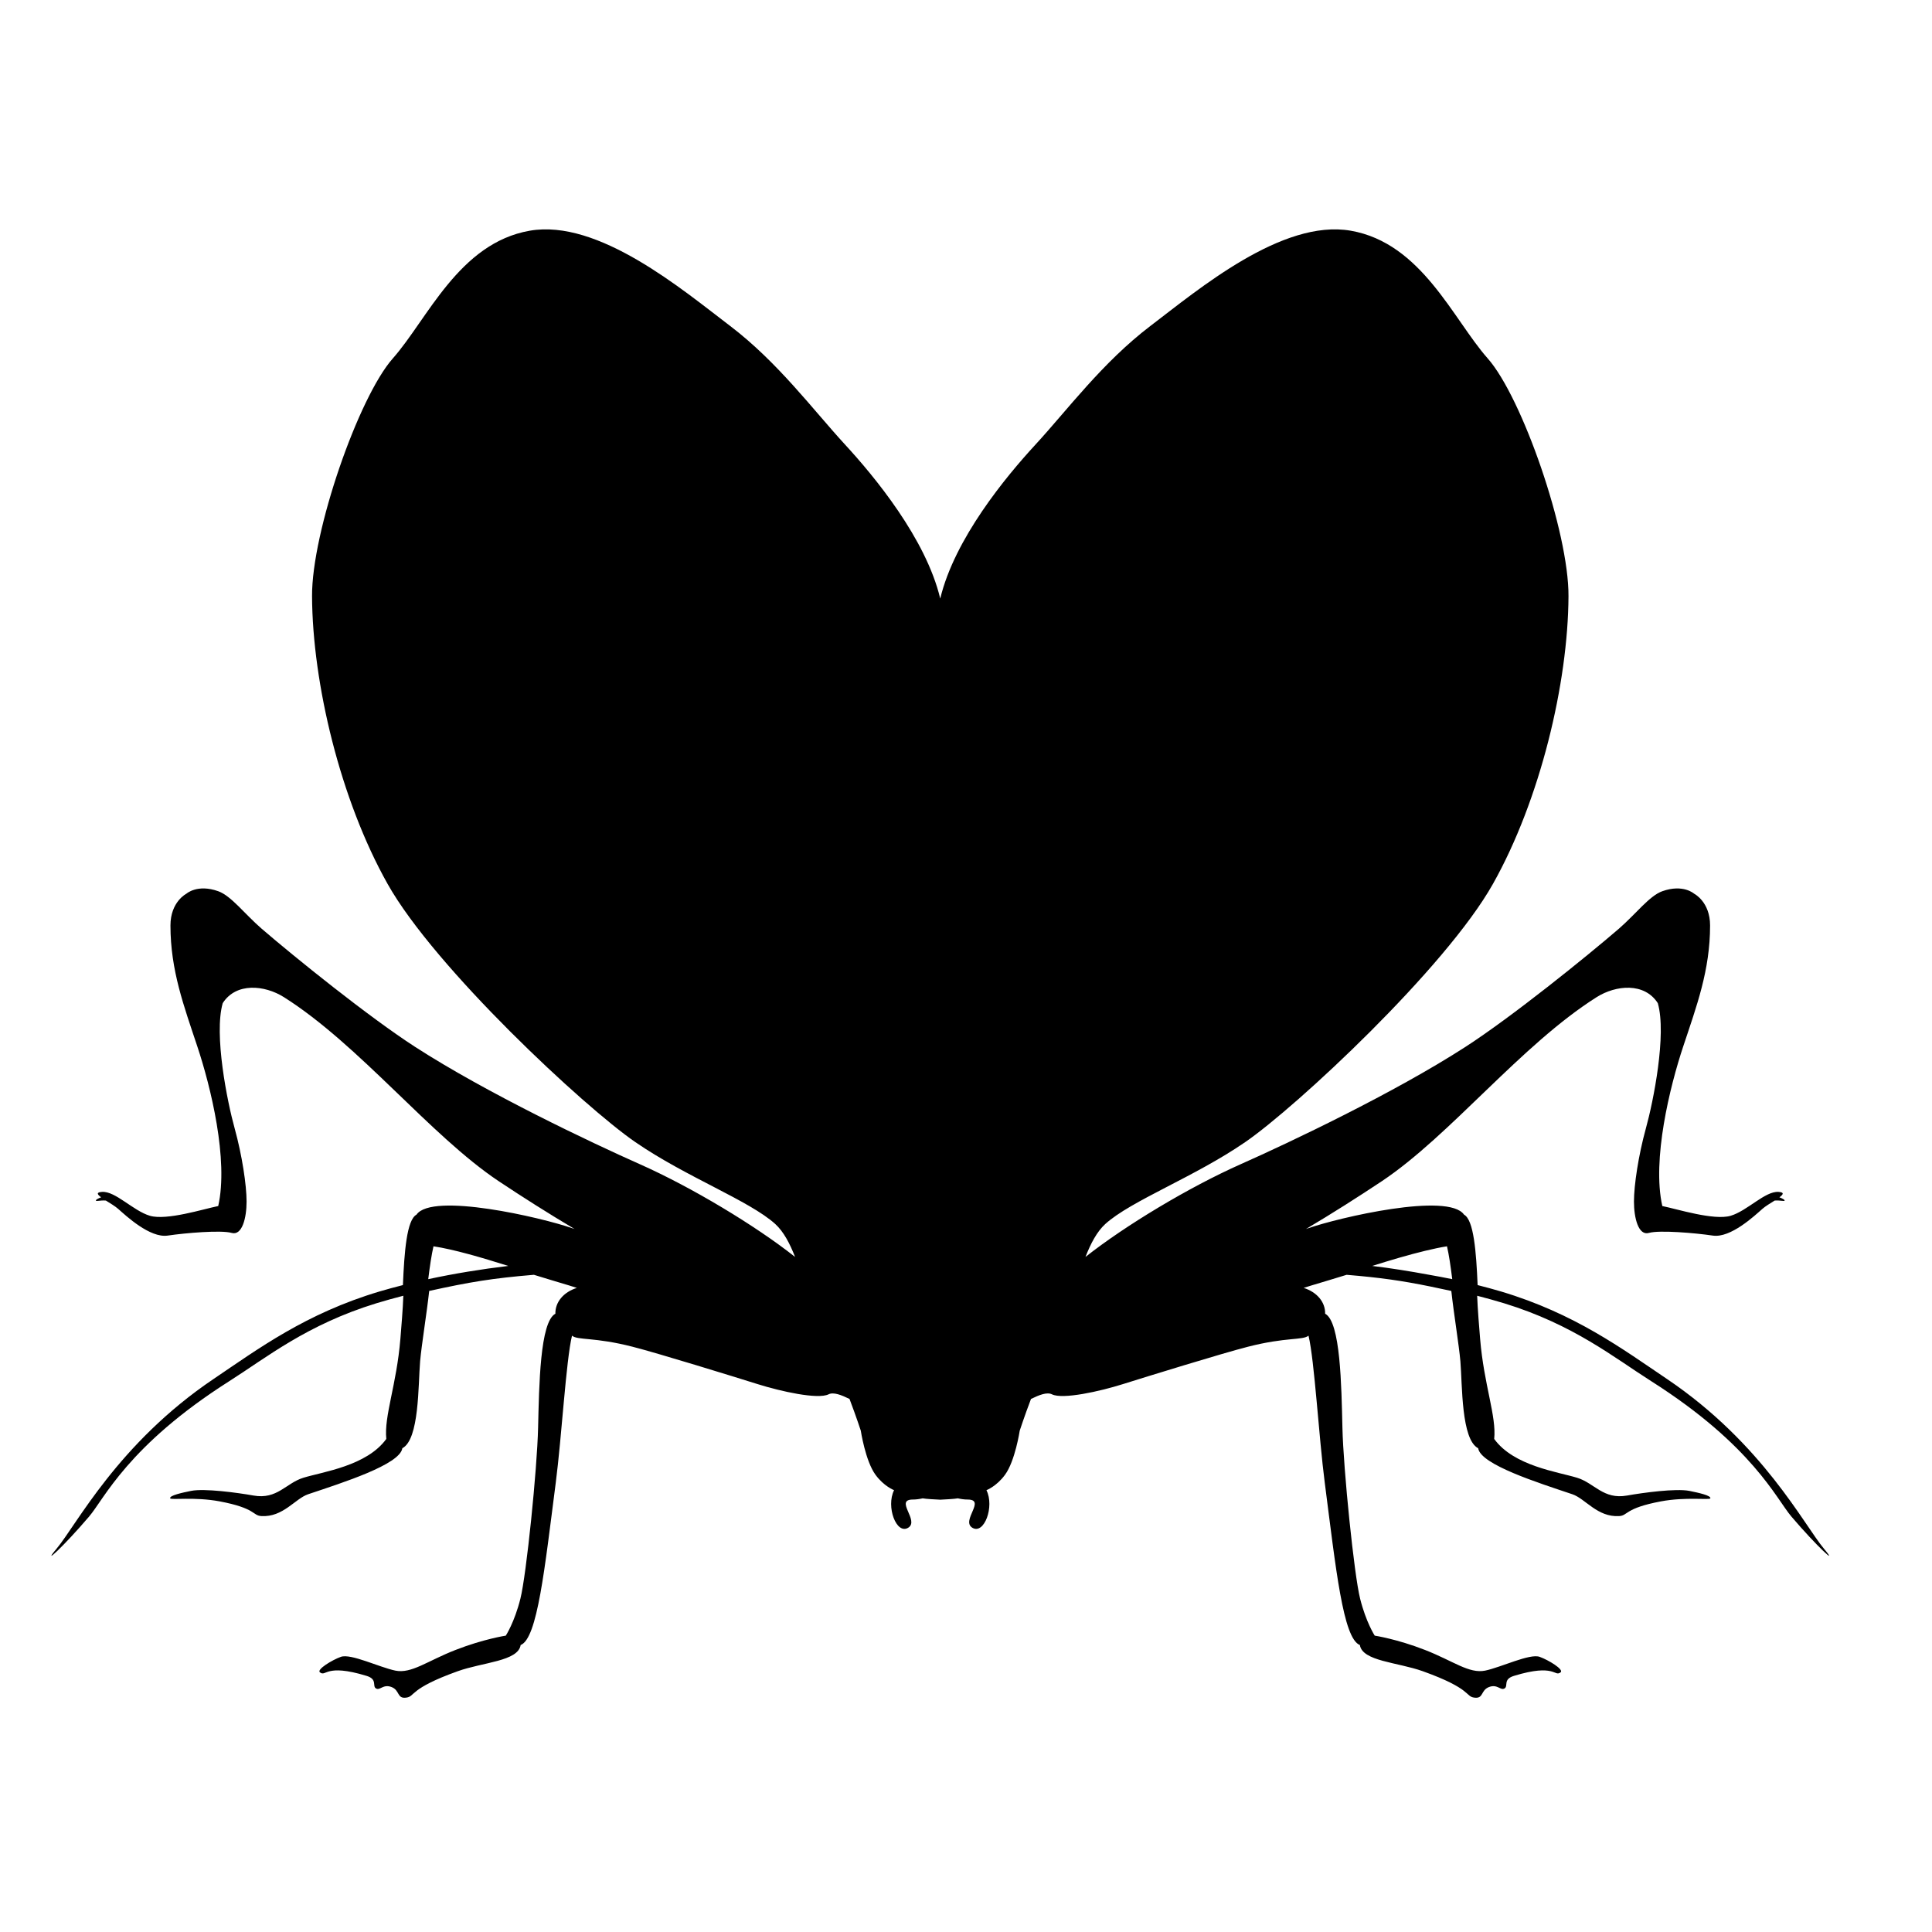 <?xml version="1.0" encoding="iso-8859-1"?>
<!-- Generator: Adobe Illustrator 17.1.0, SVG Export Plug-In . SVG Version: 6.00 Build 0)  -->
<!DOCTYPE svg PUBLIC "-//W3C//DTD SVG 1.1//EN" "http://www.w3.org/Graphics/SVG/1.1/DTD/svg11.dtd">
<svg version="1.1" id="Capa_1" xmlns="http://www.w3.org/2000/svg" xmlns:xlink="http://www.w3.org/1999/xlink" x="0px" y="0px"
	 viewBox="0 0 150 150" style="enable-background:new 0 0 150 150;" xml:space="preserve">
<g>
	<path d="M6.915,117.747c1.177-1.375,3.008-5.507,10.885-10.513c2.91-1.846,6.026-4.39,11.423-6.049
		c0.675-0.208,1.382-0.399,2.092-0.584c-0.032,0.976-0.165,2.558-0.229,3.344c-0.294,3.572-1.28,6.008-1.093,7.772
		c-1.517,2.104-4.938,2.552-6.439,3.015c-1.35,0.413-2.03,1.708-3.871,1.381c-1.255-0.224-3.807-0.567-4.843-0.362
		c-0.729,0.147-1.701,0.362-1.628,0.58c0.049,0.143,1.903-0.128,3.836,0.234c2.837,0.535,2.543,1.102,3.242,1.142
		c1.688,0.104,2.624-1.354,3.634-1.695c2.681-0.9,7.13-2.304,7.313-3.572c1.323-0.683,1.226-4.898,1.38-6.749
		c0.111-1.271,0.513-3.704,0.705-5.463c3.15-0.692,4.897-0.984,8.129-1.253c0.486,0.155,2.316,0.701,2.74,0.829
		c0.189,0.059,0.394,0.127,0.594,0.188c-1.034,0.329-1.685,1.1-1.666,2.006c-1.199,0.624-1.263,5.611-1.342,8.854
		c-0.076,3.246-0.91,11.435-1.374,13.268c-0.456,1.829-1.134,2.871-1.134,2.871s-1.72,0.258-3.904,1.111
		c-2.187,0.852-3.418,1.859-4.668,1.605c-1.245-0.259-3.464-1.347-4.233-1.07c-0.696,0.25-1.898,0.987-1.628,1.201
		c0.491,0.387,0.389-0.71,3.612,0.273c0.891,0.266,0.429,0.794,0.743,0.98c0.316,0.184,0.551-0.363,1.207-0.109
		c0.656,0.252,0.407,0.915,1.128,0.823c0.729-0.085,0.176-0.678,4.012-2.052c1.96-0.702,4.689-0.771,4.884-2.033
		c1.307-0.503,1.863-5.927,2.727-12.608c0.462-3.56,0.794-9.468,1.261-11.412c0.44,0.371,1.733,0.1,4.703,0.861
		c1.928,0.489,7.875,2.325,9.697,2.898c1.82,0.573,4.684,1.207,5.521,0.795c0.383-0.19,0.988,0.05,1.625,0.36
		c0.534,1.408,0.875,2.461,0.875,2.461s0.359,2.362,1.142,3.426c0.656,0.899,1.442,1.196,1.442,1.196
		c-0.64,1.276,0.178,3.469,1.093,2.918c0.91-0.547-1.093-2.191,0.367-2.191c0.259,0,0.513-0.038,0.761-0.093
		c0.243,0.049,1.083,0.092,1.288,0.1c0.028,0.001,0.05,0.003,0.077,0.005c0.027-0.001,0.049-0.003,0.077-0.005
		c0.205-0.008,1.045-0.052,1.288-0.1c0.249,0.056,0.502,0.093,0.761,0.093c1.461,0-0.543,1.644,0.367,2.191
		c0.915,0.551,1.733-1.643,1.093-2.918c0,0,0.786-0.297,1.442-1.196c0.783-1.063,1.142-3.426,1.142-3.426s0.34-1.053,0.875-2.461
		c0.637-0.311,1.242-0.551,1.625-0.36c0.837,0.412,3.701-0.221,5.521-0.795c1.822-0.574,7.77-2.41,9.697-2.898
		c2.97-0.761,4.263-0.49,4.703-0.861c0.467,1.944,0.799,7.852,1.261,11.412c0.864,6.68,1.42,12.104,2.727,12.608
		c0.195,1.262,2.924,1.331,4.884,2.033c3.836,1.374,3.283,1.967,4.012,2.052c0.721,0.092,0.472-0.571,1.128-0.823
		c0.656-0.254,0.891,0.293,1.207,0.109c0.313-0.186-0.148-0.714,0.743-0.98c3.223-0.983,3.121,0.115,3.612-0.273
		c0.27-0.214-0.931-0.951-1.628-1.201c-0.769-0.277-2.989,0.811-4.233,1.07c-1.25,0.254-2.481-0.753-4.668-1.605
		c-2.184-0.853-3.904-1.111-3.904-1.111s-0.678-1.042-1.134-2.871c-0.464-1.833-1.298-10.021-1.374-13.268
		c-0.078-3.242-0.143-8.23-1.342-8.854c0.019-0.906-0.632-1.677-1.666-2.006c0.15-0.046,0.3-0.094,0.447-0.141
		c0.048-0.015,0.1-0.032,0.147-0.046c0.424-0.128,2.254-0.673,2.74-0.829c2.624,0.218,4.279,0.455,6.491,0.906
		c0.512,0.104,1.045,0.217,1.637,0.347c0.192,1.759,0.594,4.191,0.705,5.463c0.154,1.851,0.057,6.066,1.38,6.749
		c0.184,1.268,4.633,2.671,7.313,3.572c1.01,0.342,1.946,1.799,3.634,1.695c0.699-0.04,0.405-0.607,3.242-1.142
		c1.933-0.362,3.788-0.09,3.836-0.234c0.073-0.219-0.899-0.433-1.628-0.58c-1.037-0.205-3.588,0.138-4.843,0.362
		c-1.841,0.327-2.522-0.968-3.871-1.381c-1.501-0.463-4.922-0.911-6.439-3.015c0.186-1.764-0.799-4.201-1.093-7.772
		c-0.065-0.786-0.197-2.368-0.229-3.344c0.71,0.185,1.417,0.377,2.092,0.584c5.397,1.659,8.512,4.202,11.423,6.049
		c7.878,5.005,9.708,9.137,10.885,10.513c1.971,2.314,3.734,3.932,2.532,2.502c-1.552-1.846-4.76-8.169-12.189-13.182
		c-3.494-2.357-7.162-5.085-12.888-6.797c-0.594-0.177-1.201-0.339-1.82-0.497c-0.108-2.585-0.3-5.066-1.055-5.469
		c-1.212-1.759-9.719,0.227-12.079,1.049c-0.057,0.023-0.13,0.043-0.192,0.065c2.071-1.228,4.052-2.491,5.885-3.709
		c5.324-3.552,10.812-10.583,16.682-14.292c1.496-0.942,3.709-1.157,4.749,0.467c0.697,2.431-0.348,7.646-0.929,9.732
		c-0.575,2.084-0.923,4.4-0.923,5.674c0,1.277,0.348,2.666,1.161,2.432c0.807-0.232,3.591,0.003,4.965,0.208
		c1.38,0.204,3.232-1.535,3.847-2.076c0.235-0.207,0.618-0.435,0.95-0.643c0.453-0.035,0.769,0.083,0.775-0.003
		c0.005-0.078-0.221-0.178-0.405-0.25c0.3-0.223,0.405-0.389-0.073-0.421c-1.045-0.065-2.416,1.473-3.717,1.856
		c-1.301,0.379-4.141-0.522-5.302-0.757c-0.81-3.588,0.581-9.266,1.625-12.397c1.037-3.126,2.084-5.906,2.084-9.384
		c0-1.851-1.239-2.469-1.239-2.469s-0.845-0.772-2.47-0.193c-1.004,0.358-2.046,1.759-3.356,2.897
		c-2.551,2.199-8.299,6.841-11.933,9.191c-5.564,3.592-13.674,7.432-17.462,9.114c-3.993,1.777-8.933,4.741-12.035,7.192
		c0.408-1.041,0.883-1.957,1.539-2.557c2.011-1.82,6.927-3.646,10.869-6.362c3.95-2.716,15.561-13.516,19.23-20.044
		c3.672-6.531,5.831-15.588,5.864-22.333c0.03-4.986-3.601-15.446-6.274-18.468c-2.678-3.02-5.127-8.955-10.631-9.912
		c-5.332-0.929-11.857,4.584-15.564,7.401c-3.709,2.824-6.452,6.529-8.895,9.184C78.094,37.01,74.115,41.822,73,46.474
		c-1.115-4.652-5.094-9.465-7.409-11.977c-2.443-2.655-5.186-6.361-8.895-9.184c-3.707-2.817-10.232-8.33-15.564-7.401
		c-5.505,0.957-7.953,6.892-10.631,9.912c-2.673,3.021-6.304,13.481-6.274,18.468c0.032,6.745,2.192,15.803,5.864,22.333
		c3.669,6.528,15.281,17.328,19.23,20.044c3.942,2.716,8.858,4.542,10.869,6.362c0.656,0.599,1.131,1.516,1.539,2.557
		c-3.102-2.451-8.043-5.416-12.035-7.192c-3.788-1.682-11.898-5.522-17.462-9.114c-3.634-2.35-9.382-6.992-11.933-9.191
		c-1.31-1.138-2.352-2.539-3.356-2.897c-1.625-0.579-2.47,0.193-2.47,0.193s-1.239,0.618-1.239,2.469
		c0,3.479,1.047,6.258,2.084,9.384c1.045,3.132,2.435,8.809,1.625,12.397c-1.161,0.235-4.001,1.136-5.302,0.757
		c-1.301-0.383-2.673-1.921-3.717-1.856c-0.478,0.032-0.373,0.198-0.073,0.421c-0.184,0.071-0.41,0.171-0.405,0.25
		c0.006,0.086,0.322-0.032,0.775,0.003c0.332,0.208,0.715,0.436,0.95,0.643c0.615,0.541,2.467,2.28,3.847,2.076
		c1.374-0.205,4.158-0.44,4.965-0.208c0.812,0.233,1.161-1.156,1.161-2.432c0-1.273-0.348-3.589-0.923-5.674
		c-0.581-2.087-1.625-7.301-0.929-9.732c1.039-1.624,3.253-1.409,4.749-0.467c5.869,3.709,11.358,10.741,16.682,14.292
		c1.833,1.219,3.815,2.481,5.885,3.709c-0.062-0.022-0.135-0.042-0.192-0.065c-2.359-0.822-10.866-2.808-12.079-1.049
		c-0.756,0.404-0.947,2.884-1.055,5.469c-0.618,0.158-1.226,0.32-1.82,0.497c-5.726,1.711-9.395,4.439-12.888,6.797
		c-7.43,5.013-10.637,11.336-12.189,13.182C3.181,121.679,4.944,120.061,6.915,117.747z M112.344,96.763
		c0.148,0.631,0.284,1.54,0.408,2.551c-0.597-0.129-1.21-0.232-1.817-0.344c-1.454-0.268-2.924-0.507-4.398-0.683
		c1.42-0.448,2.844-0.869,4.114-1.175C111.255,96.968,111.835,96.841,112.344,96.763z M33.656,96.763
		c1.579,0.239,3.712,0.863,5.807,1.524c-2.09,0.25-4.19,0.591-6.215,1.027C33.372,98.304,33.508,97.394,33.656,96.763z"/>
</g>
</svg>
